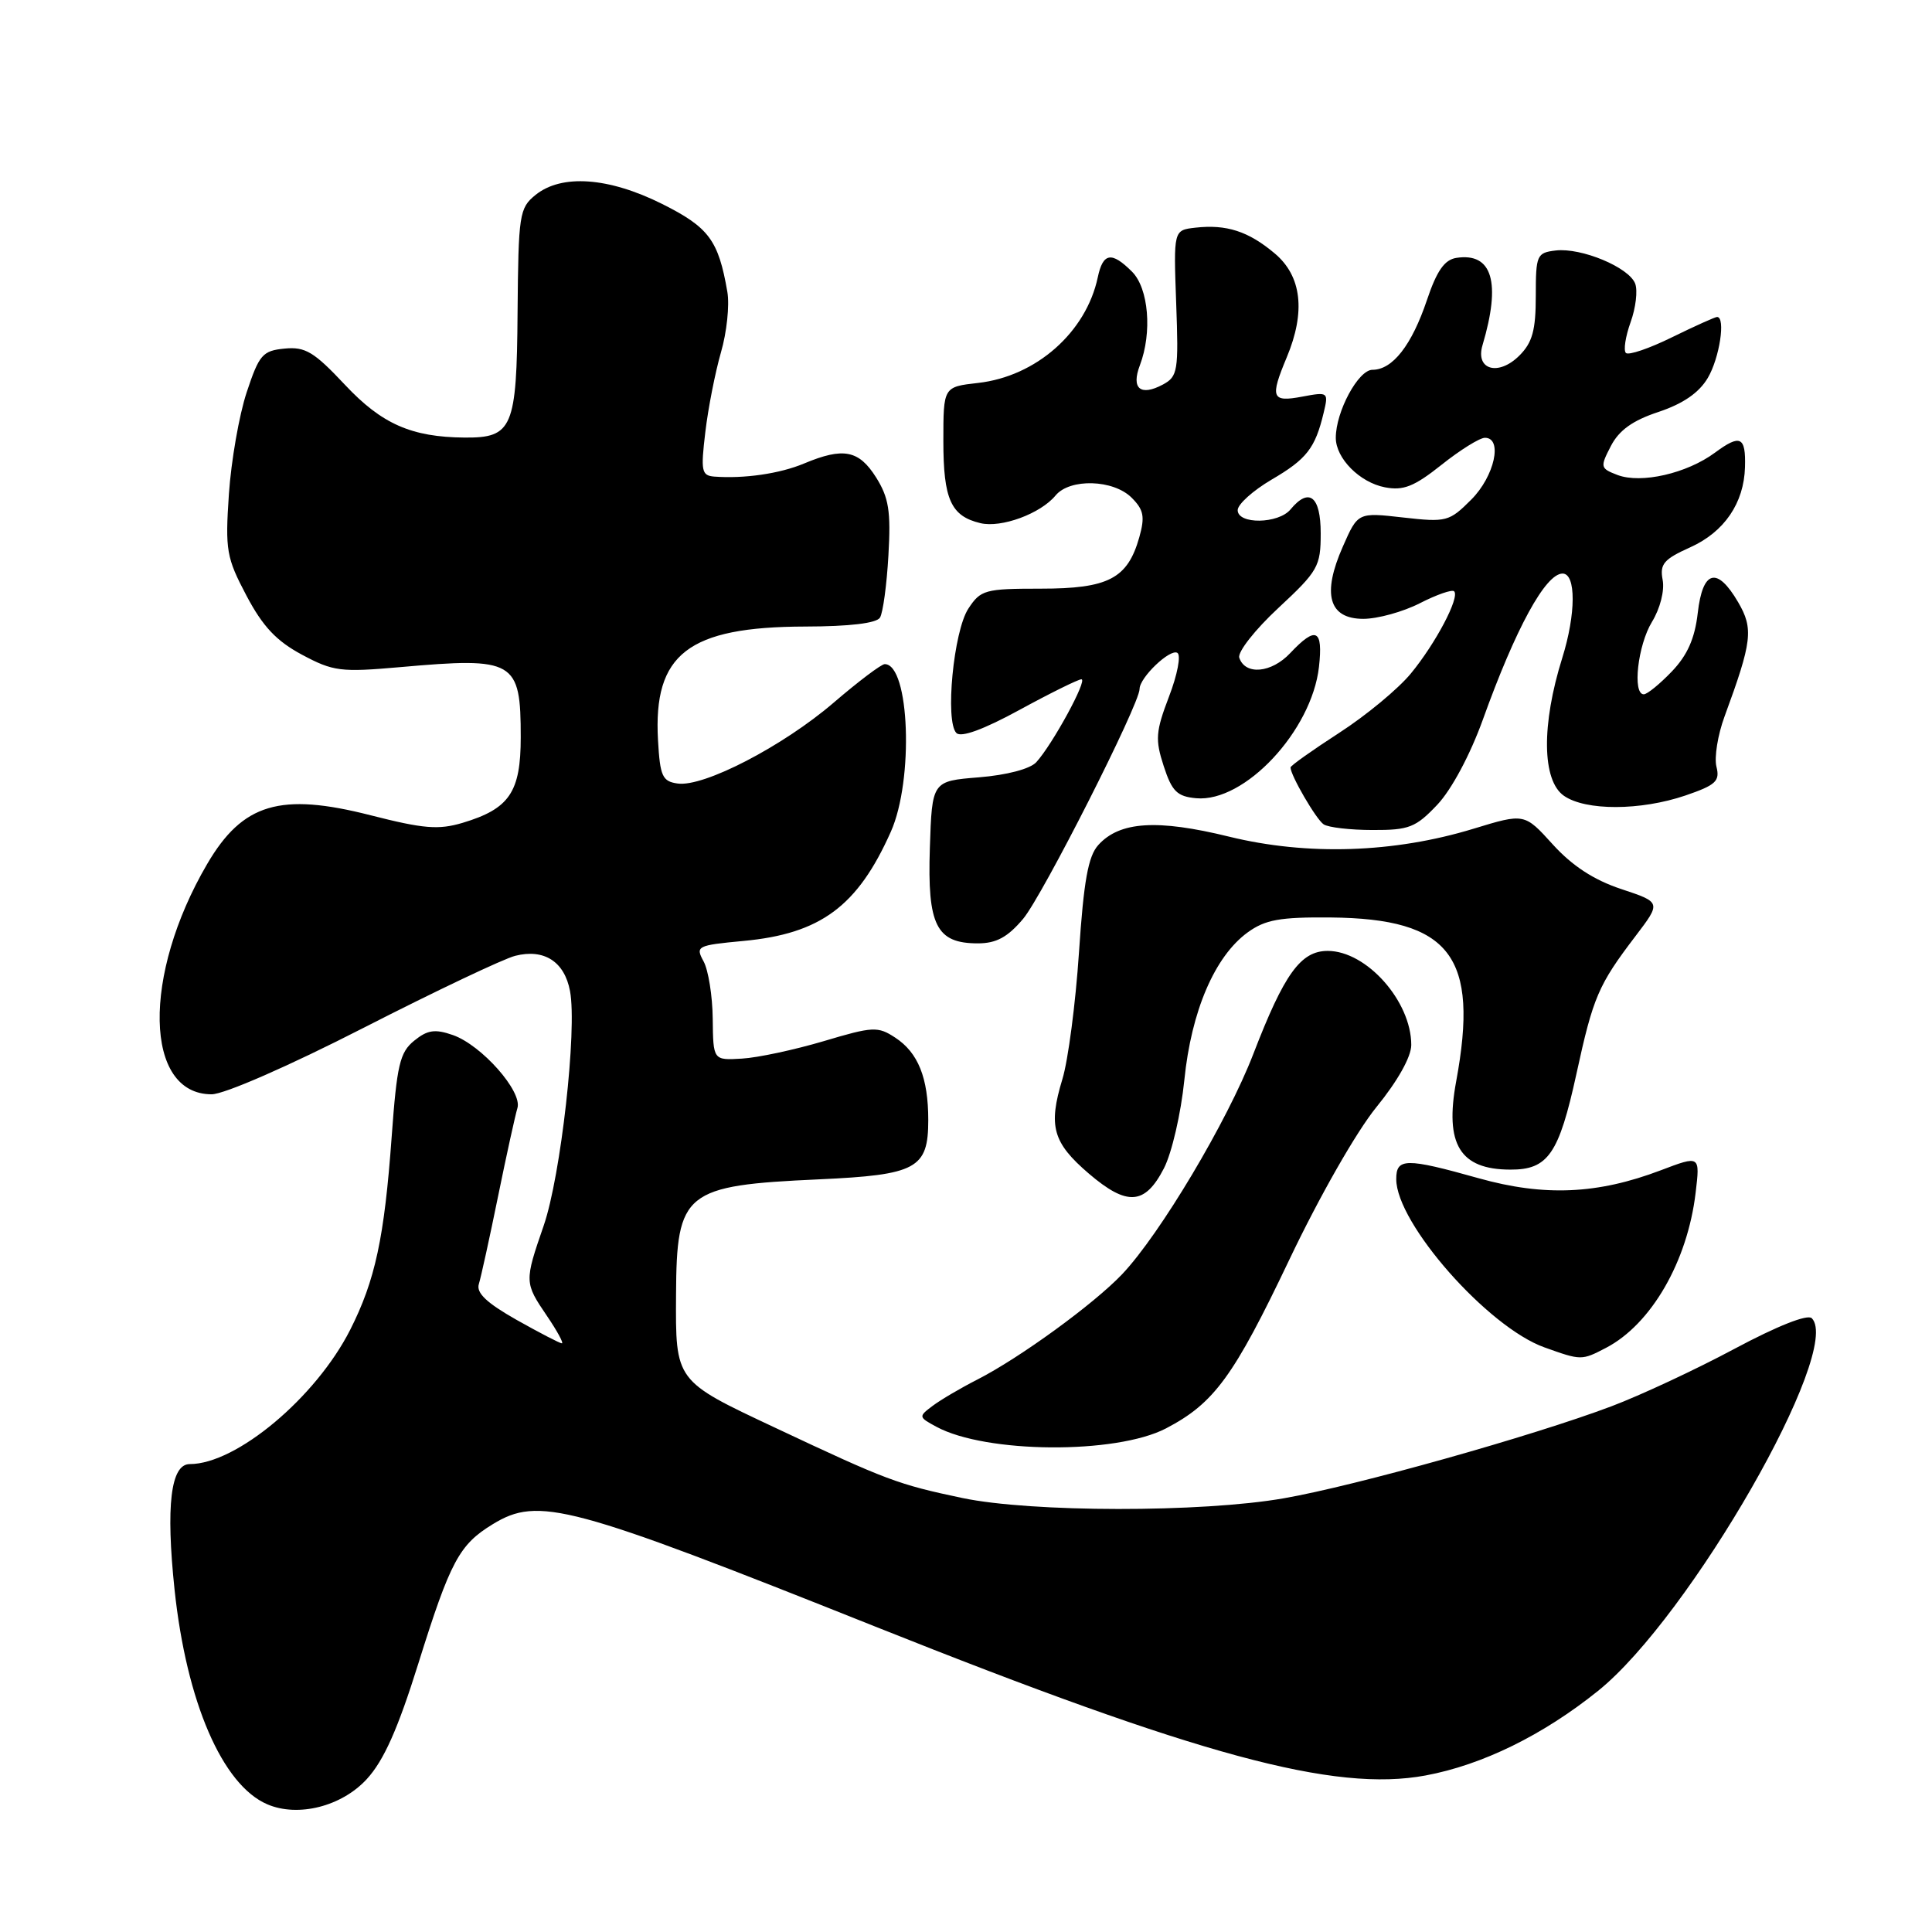 <?xml version="1.0" encoding="UTF-8" standalone="no"?>
<!DOCTYPE svg PUBLIC "-//W3C//DTD SVG 1.1//EN" "http://www.w3.org/Graphics/SVG/1.1/DTD/svg11.dtd" >
<svg xmlns="http://www.w3.org/2000/svg" xmlns:xlink="http://www.w3.org/1999/xlink" version="1.1" viewBox="0 0 256 256">
 <g >
 <path fill="currentColor"
d=" M 48.60 235.74 C 50.86 233.28 52.72 229.10 55.43 220.43 C 59.68 206.85 60.84 204.68 65.30 201.96 C 71.37 198.26 75.41 199.34 116.00 215.54 C 158.94 232.67 176.81 237.50 188.89 235.26 C 196.42 233.86 204.45 229.92 211.75 224.05 C 223.93 214.26 244.24 178.84 240.07 174.67 C 239.51 174.11 235.53 175.68 229.82 178.73 C 224.70 181.47 217.35 184.90 213.50 186.35 C 203.05 190.29 179.64 196.87 170.12 198.53 C 159.24 200.44 136.63 200.41 127.50 198.49 C 118.96 196.69 117.53 196.16 102.73 189.19 C 89.41 182.93 89.51 183.07 89.58 171.50 C 89.65 157.92 90.70 157.08 108.50 156.27 C 121.46 155.68 123.00 154.85 123.00 148.41 C 123.00 142.82 121.66 139.48 118.62 137.49 C 116.32 135.98 115.67 136.01 109.14 137.96 C 105.29 139.10 100.42 140.15 98.32 140.27 C 94.50 140.50 94.50 140.50 94.44 135.00 C 94.41 131.97 93.86 128.55 93.23 127.39 C 92.13 125.37 92.34 125.26 98.51 124.68 C 108.73 123.73 113.64 120.09 118.04 110.21 C 121.10 103.36 120.53 88.00 117.23 88.00 C 116.78 88.00 113.73 90.30 110.46 93.11 C 103.75 98.87 93.25 104.32 89.79 103.82 C 87.77 103.54 87.46 102.86 87.19 98.10 C 86.54 86.65 91.18 83.06 106.69 83.02 C 112.58 83.01 116.14 82.58 116.60 81.84 C 117.00 81.19 117.50 77.48 117.72 73.59 C 118.06 67.72 117.77 65.94 116.08 63.25 C 113.80 59.64 111.75 59.24 106.56 61.41 C 103.32 62.77 98.59 63.45 94.63 63.15 C 92.96 63.01 92.84 62.41 93.46 57.25 C 93.83 54.09 94.77 49.34 95.53 46.69 C 96.30 44.05 96.68 40.45 96.38 38.69 C 95.20 31.83 93.94 30.13 87.73 27.02 C 80.64 23.48 74.41 23.04 70.96 25.83 C 68.81 27.57 68.69 28.40 68.58 41.42 C 68.47 56.71 67.91 58.03 61.56 57.98 C 54.53 57.92 50.59 56.19 45.71 50.99 C 41.61 46.62 40.45 45.92 37.71 46.19 C 34.79 46.47 34.34 47.00 32.69 51.97 C 31.69 54.98 30.63 61.06 30.33 65.47 C 29.83 72.92 30.00 73.89 32.66 78.93 C 34.82 83.02 36.63 84.94 40.01 86.75 C 44.16 88.97 45.15 89.09 53.00 88.40 C 68.21 87.05 69.00 87.51 69.00 97.69 C 69.00 104.97 67.50 107.17 61.30 109.03 C 58.11 109.98 56.13 109.82 49.12 108.03 C 37.14 104.97 32.16 106.45 27.46 114.47 C 18.81 129.24 19.11 145.00 28.04 145.00 C 29.71 145.00 38.25 141.27 48.22 136.17 C 57.73 131.31 66.75 127.03 68.27 126.65 C 72.10 125.68 74.80 127.42 75.53 131.32 C 76.49 136.44 74.31 155.84 72.04 162.41 C 69.48 169.82 69.48 169.96 72.47 174.36 C 73.83 176.36 74.72 178.00 74.45 178.00 C 74.19 178.00 71.49 176.60 68.45 174.89 C 64.48 172.64 63.08 171.32 63.45 170.14 C 63.73 169.24 64.88 164.00 66.00 158.50 C 67.12 153.00 68.28 147.75 68.56 146.83 C 69.25 144.63 63.81 138.48 60.01 137.15 C 57.63 136.32 56.64 136.47 54.88 137.90 C 52.98 139.44 52.59 141.10 51.90 150.61 C 50.93 164.01 49.72 169.65 46.40 176.21 C 41.84 185.19 31.32 194.00 25.14 194.00 C 22.62 194.00 21.96 199.51 23.13 210.64 C 24.71 225.52 29.46 236.53 35.42 239.08 C 39.50 240.83 45.28 239.36 48.60 235.74 Z  M 154.50 189.27 C 160.88 185.94 163.46 182.41 170.83 166.94 C 174.82 158.56 179.72 149.97 182.38 146.70 C 185.20 143.24 187.00 140.03 187.00 138.46 C 187.00 132.67 181.08 126.00 175.93 126.00 C 172.35 126.00 170.17 129.02 166.07 139.66 C 162.64 148.56 153.70 163.56 148.68 168.85 C 144.92 172.80 135.14 179.92 129.50 182.80 C 127.30 183.92 124.63 185.49 123.57 186.29 C 121.69 187.70 121.70 187.77 124.07 189.05 C 130.62 192.60 147.88 192.72 154.50 189.27 Z  M 212.80 178.60 C 218.79 175.48 223.60 167.16 224.68 158.04 C 225.27 153.09 225.27 153.09 220.06 155.07 C 211.68 158.25 204.63 158.56 195.92 156.12 C 186.27 153.41 185.00 153.43 185.01 156.25 C 185.02 162.10 197.15 175.87 204.66 178.54 C 209.52 180.28 209.57 180.28 212.80 178.60 Z  M 154.22 154.82 C 155.27 152.79 156.48 147.55 156.93 143.12 C 157.85 133.97 160.96 126.72 165.32 123.55 C 167.65 121.86 169.59 121.51 176.32 121.57 C 192.20 121.72 196.02 126.71 192.95 143.29 C 191.41 151.63 193.45 154.96 200.10 154.98 C 205.13 155.01 206.56 152.93 208.89 142.27 C 211.11 132.08 211.78 130.52 216.72 124.03 C 220.12 119.56 220.12 119.56 214.81 117.80 C 211.17 116.59 208.32 114.72 205.75 111.89 C 202.00 107.75 202.00 107.75 195.25 109.81 C 184.70 113.03 173.22 113.40 162.86 110.86 C 153.32 108.52 148.36 108.84 145.53 111.97 C 144.19 113.45 143.60 116.72 142.97 126.20 C 142.52 132.96 141.53 140.53 140.77 143.00 C 138.88 149.23 139.49 151.41 144.29 155.52 C 149.35 159.84 151.71 159.68 154.22 154.82 Z  M 135.57 121.75 C 138.12 118.72 151.00 93.31 151.00 91.29 C 151.00 89.78 155.05 85.91 156.01 86.51 C 156.51 86.81 156.01 89.42 154.90 92.30 C 153.13 96.94 153.05 97.99 154.20 101.52 C 155.29 104.87 155.98 105.54 158.50 105.77 C 164.92 106.35 173.81 96.84 174.77 88.37 C 175.33 83.36 174.38 82.91 170.96 86.54 C 168.47 89.19 164.99 89.50 164.21 87.15 C 163.97 86.40 166.29 83.44 169.38 80.57 C 174.66 75.66 175.00 75.05 175.00 70.67 C 175.00 65.75 173.46 64.53 171.00 67.50 C 169.40 69.43 164.00 69.51 164.00 67.60 C 164.00 66.82 166.02 65.01 168.48 63.56 C 173.15 60.83 174.27 59.39 175.39 54.70 C 176.05 51.95 176.00 51.91 172.53 52.56 C 168.49 53.32 168.26 52.71 170.50 47.35 C 173.03 41.30 172.48 36.59 168.92 33.59 C 165.42 30.64 162.51 29.70 158.37 30.17 C 155.50 30.50 155.50 30.50 155.85 40.16 C 156.18 49.17 156.07 49.89 154.08 50.96 C 151.12 52.54 149.86 51.49 151.04 48.40 C 152.69 44.06 152.20 38.20 150.00 36.00 C 147.29 33.29 146.15 33.48 145.46 36.75 C 143.92 44.02 137.30 49.87 129.61 50.74 C 125.00 51.26 125.00 51.26 125.00 58.44 C 125.00 66.17 126.00 68.39 129.91 69.32 C 132.68 69.98 137.87 68.07 139.87 65.65 C 141.77 63.36 147.53 63.53 149.95 65.95 C 151.55 67.55 151.73 68.46 150.96 71.20 C 149.41 76.67 146.87 78.00 137.91 78.00 C 130.51 78.00 129.94 78.16 128.31 80.65 C 126.35 83.64 125.20 95.60 126.73 97.13 C 127.35 97.75 130.32 96.67 135.10 94.06 C 139.17 91.84 142.86 90.02 143.29 90.01 C 144.17 90.00 139.46 98.65 137.31 101.00 C 136.49 101.89 133.40 102.70 129.71 103.00 C 123.50 103.50 123.50 103.50 123.21 112.38 C 122.87 122.63 124.07 125.00 129.57 125.00 C 132.01 125.00 133.51 124.19 135.57 121.75 Z  M 190.46 106.62 C 192.35 104.61 194.80 100.02 196.48 95.37 C 200.83 83.26 204.79 76.00 207.05 76.00 C 208.85 76.00 208.83 81.35 207.01 87.17 C 204.23 96.04 204.32 103.41 207.22 105.44 C 210.09 107.45 217.37 107.43 223.32 105.41 C 227.35 104.03 227.92 103.51 227.44 101.60 C 227.13 100.38 227.61 97.38 228.51 94.94 C 232.17 84.99 232.37 83.31 230.31 79.79 C 227.52 75.02 225.61 75.53 224.96 81.23 C 224.57 84.61 223.59 86.82 221.52 88.98 C 219.93 90.64 218.26 92.00 217.81 92.00 C 216.28 92.00 217.01 85.50 218.89 82.41 C 219.98 80.63 220.58 78.26 220.31 76.84 C 219.91 74.74 220.45 74.10 223.99 72.51 C 228.48 70.48 231.09 66.66 231.22 61.90 C 231.34 57.84 230.61 57.49 227.24 59.98 C 223.51 62.74 217.46 64.12 214.33 62.94 C 212.04 62.06 212.00 61.90 213.45 59.10 C 214.53 57.01 216.34 55.71 219.77 54.58 C 223.03 53.49 225.13 52.04 226.29 50.08 C 227.85 47.45 228.68 42.00 227.52 42.00 C 227.26 42.00 224.57 43.21 221.55 44.69 C 218.53 46.18 215.78 47.11 215.44 46.77 C 215.10 46.43 215.38 44.60 216.06 42.70 C 216.75 40.80 217.02 38.50 216.67 37.58 C 215.84 35.42 209.55 32.80 206.15 33.19 C 203.63 33.49 203.50 33.78 203.50 39.22 C 203.50 43.76 203.05 45.39 201.33 47.11 C 198.56 49.88 195.46 49.02 196.44 45.74 C 198.92 37.40 197.74 33.44 192.98 34.17 C 191.41 34.41 190.38 35.88 189.08 39.75 C 187.06 45.75 184.52 49.00 181.86 49.00 C 179.98 49.00 177.00 54.54 177.00 58.01 C 177.00 60.73 180.17 63.93 183.51 64.57 C 185.95 65.04 187.38 64.48 191.01 61.59 C 193.48 59.62 196.06 58.02 196.75 58.01 C 199.16 57.99 198.04 63.11 194.95 66.20 C 192.03 69.12 191.66 69.22 185.92 68.57 C 179.93 67.89 179.93 67.89 177.94 72.41 C 175.14 78.73 176.07 82.00 180.65 82.00 C 182.54 82.00 185.91 81.07 188.14 79.93 C 190.37 78.79 192.41 78.08 192.68 78.35 C 193.46 79.13 190.24 85.25 186.94 89.25 C 185.28 91.27 181.01 94.81 177.46 97.10 C 173.91 99.40 171.00 101.46 171.00 101.69 C 171.00 102.73 174.40 108.58 175.39 109.23 C 176.00 109.64 178.92 109.98 181.88 109.98 C 186.71 110.00 187.59 109.65 190.46 106.62 Z "/>
</g>
</svg>